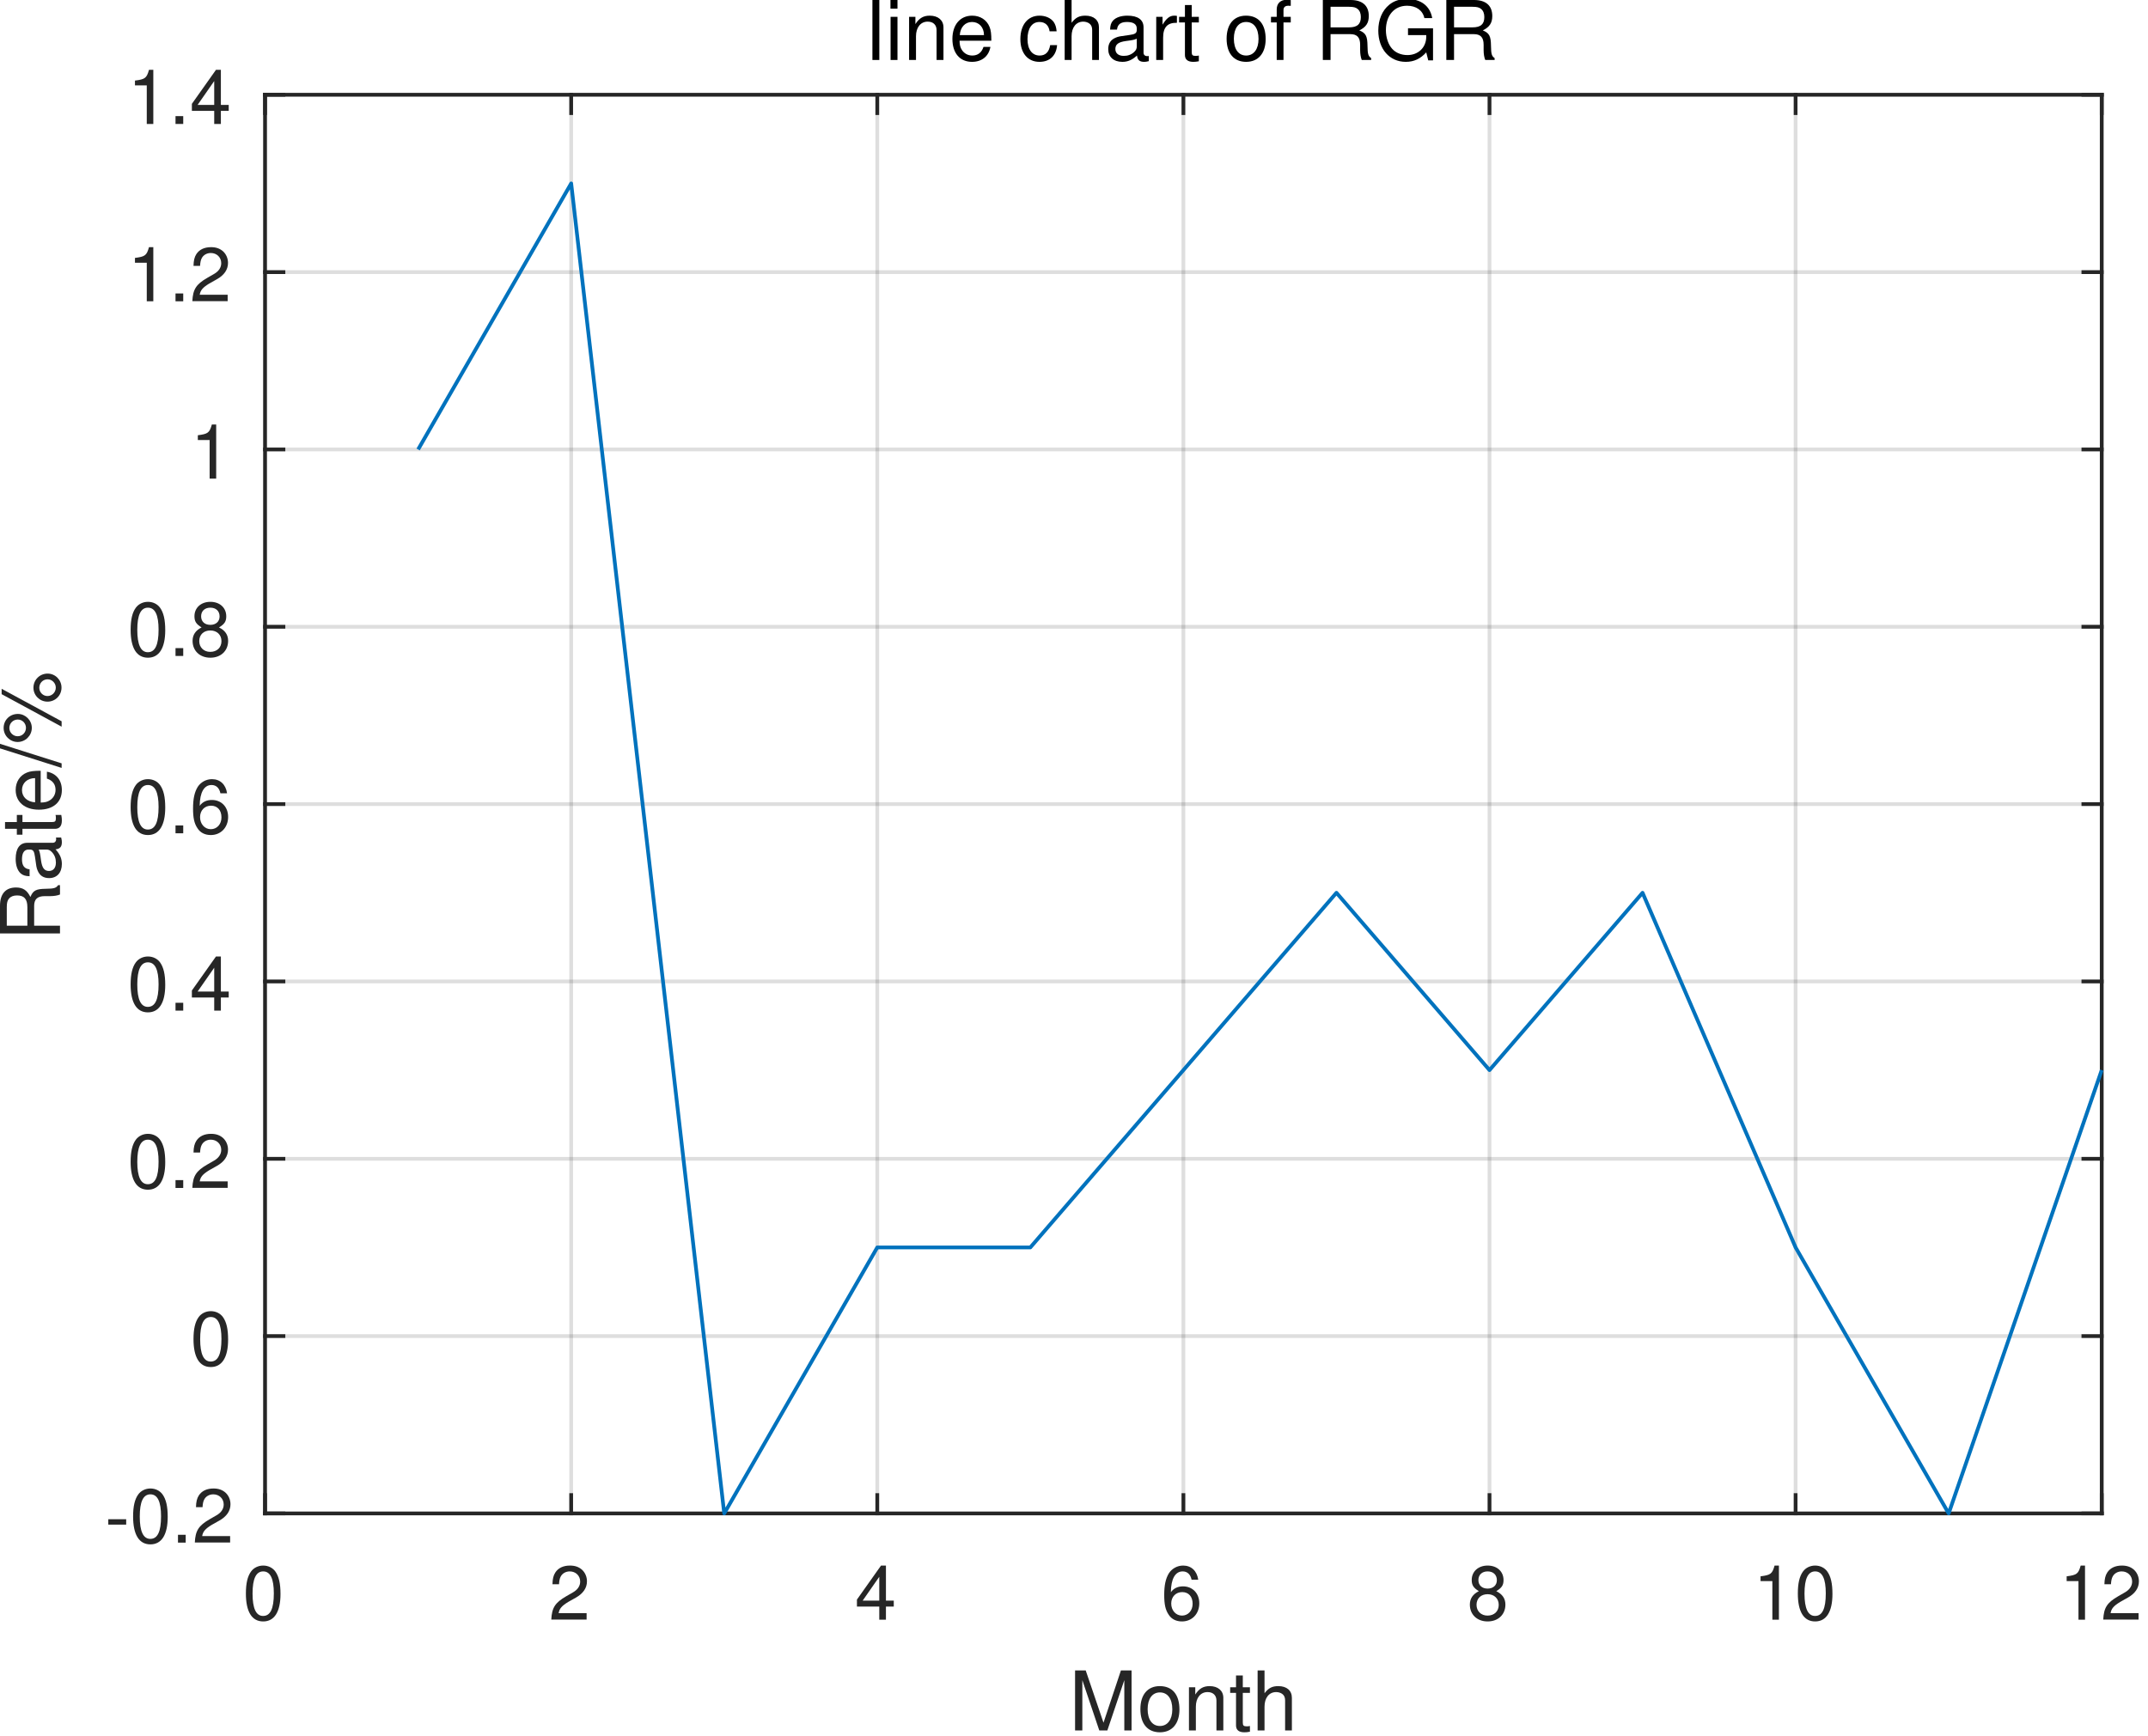 <?xml version="1.0" encoding="UTF-8"?><svg xmlns="http://www.w3.org/2000/svg" xmlns:xlink="http://www.w3.org/1999/xlink" width="287pt" height="232pt" viewBox="0 0 287 232" version="1.1"><defs><g><symbol overflow="visible" id="glyph0-0"><path style="stroke:none;" d=""/></symbol><symbol overflow="visible" id="glyph0-1"><path style="stroke:none;" d="M 2.75 -7.234 C 2.094 -7.234 1.484 -6.938 1.125 -6.438 C 0.656 -5.797 0.438 -4.844 0.438 -3.5 C 0.438 -1.062 1.234 0.234 2.75 0.234 C 4.25 0.234 5.062 -1.062 5.062 -3.438 C 5.062 -4.844 4.844 -5.781 4.375 -6.438 C 4.016 -6.938 3.422 -7.234 2.75 -7.234 Z M 2.75 -6.453 C 3.703 -6.453 4.172 -5.484 4.172 -3.516 C 4.172 -1.453 3.703 -0.5 2.734 -0.5 C 1.797 -0.5 1.328 -1.5 1.328 -3.484 C 1.328 -5.484 1.797 -6.453 2.75 -6.453 Z M 2.75 -6.453 "/></symbol><symbol overflow="visible" id="glyph0-2"><path style="stroke:none;" d="M 5.062 -0.875 L 1.328 -0.875 C 1.422 -1.469 1.734 -1.844 2.609 -2.375 L 3.609 -2.938 C 4.594 -3.484 5.109 -4.234 5.109 -5.125 C 5.109 -5.719 4.875 -6.281 4.453 -6.672 C 4.031 -7.047 3.516 -7.234 2.844 -7.234 C 1.938 -7.234 1.266 -6.906 0.875 -6.297 C 0.625 -5.906 0.516 -5.453 0.5 -4.734 L 1.375 -4.734 C 1.406 -5.219 1.469 -5.516 1.594 -5.75 C 1.812 -6.188 2.281 -6.453 2.812 -6.453 C 3.609 -6.453 4.203 -5.875 4.203 -5.094 C 4.203 -4.516 3.875 -4.016 3.25 -3.656 L 2.328 -3.125 C 0.844 -2.266 0.422 -1.594 0.344 -0.016 L 5.062 -0.016 Z M 5.062 -0.875 "/></symbol><symbol overflow="visible" id="glyph0-3"><path style="stroke:none;" d="M 3.266 -1.75 L 3.266 0 L 4.156 0 L 4.156 -1.75 L 5.203 -1.75 L 5.203 -2.547 L 4.156 -2.547 L 4.156 -7.234 L 3.5 -7.234 L 0.281 -2.688 L 0.281 -1.75 Z M 3.266 -2.547 L 1.047 -2.547 L 3.266 -5.734 Z M 3.266 -2.547 "/></symbol><symbol overflow="visible" id="glyph0-4"><path style="stroke:none;" d="M 4.984 -5.344 C 4.812 -6.531 4.047 -7.234 2.969 -7.234 C 2.188 -7.234 1.484 -6.844 1.062 -6.203 C 0.625 -5.484 0.438 -4.609 0.438 -3.297 C 0.438 -2.078 0.594 -1.312 1.031 -0.672 C 1.406 -0.078 2.031 0.234 2.812 0.234 C 4.156 0.234 5.125 -0.781 5.125 -2.188 C 5.125 -3.516 4.234 -4.453 2.953 -4.453 C 2.266 -4.453 1.703 -4.203 1.328 -3.672 C 1.344 -5.453 1.906 -6.453 2.906 -6.453 C 3.531 -6.453 3.953 -6.047 4.094 -5.344 Z M 2.844 -3.688 C 3.703 -3.688 4.234 -3.078 4.234 -2.125 C 4.234 -1.203 3.625 -0.547 2.812 -0.547 C 2 -0.547 1.375 -1.234 1.375 -2.156 C 1.375 -3.062 1.984 -3.688 2.844 -3.688 Z M 2.844 -3.688 "/></symbol><symbol overflow="visible" id="glyph0-5"><path style="stroke:none;" d="M 3.906 -3.812 C 4.656 -4.266 4.875 -4.625 4.875 -5.297 C 4.875 -6.438 4.016 -7.234 2.75 -7.234 C 1.5 -7.234 0.625 -6.438 0.625 -5.312 C 0.625 -4.625 0.844 -4.266 1.578 -3.812 C 0.766 -3.406 0.375 -2.812 0.375 -2.016 C 0.375 -0.688 1.344 0.234 2.75 0.234 C 4.156 0.234 5.125 -0.688 5.125 -2.016 C 5.125 -2.812 4.734 -3.406 3.906 -3.812 Z M 2.75 -6.453 C 3.5 -6.453 3.984 -6 3.984 -5.281 C 3.984 -4.594 3.484 -4.156 2.75 -4.156 C 2 -4.156 1.516 -4.594 1.516 -5.297 C 1.516 -6 2 -6.453 2.75 -6.453 Z M 2.75 -3.406 C 3.625 -3.406 4.234 -2.828 4.234 -1.984 C 4.234 -1.125 3.641 -0.547 2.734 -0.547 C 1.875 -0.547 1.266 -1.141 1.266 -1.984 C 1.266 -2.844 1.859 -3.406 2.75 -3.406 Z M 2.75 -3.406 "/></symbol><symbol overflow="visible" id="glyph0-6"><path style="stroke:none;" d="M 2.594 -5.156 L 2.594 0 L 3.469 0 L 3.469 -7.234 L 2.891 -7.234 C 2.578 -6.125 2.375 -5.969 1.016 -5.797 L 1.016 -5.156 Z M 2.594 -5.156 "/></symbol><symbol overflow="visible" id="glyph0-7"><path style="stroke:none;" d="M 2.844 -3.125 L 0.453 -3.125 L 0.453 -2.406 L 2.844 -2.406 Z M 2.844 -3.125 "/></symbol><symbol overflow="visible" id="glyph0-8"><path style="stroke:none;" d="M 1.906 -1.047 L 0.875 -1.047 L 0.875 0 L 1.906 0 Z M 1.906 -1.047 "/></symbol><symbol overflow="visible" id="glyph1-0"><path style="stroke:none;" d=""/></symbol><symbol overflow="visible" id="glyph1-1"><path style="stroke:none;" d="M 5.141 0 L 7.406 -6.719 L 7.406 0 L 8.375 0 L 8.375 -8.016 L 6.953 -8.016 L 4.625 -1.031 L 2.25 -8.016 L 0.828 -8.016 L 0.828 0 L 1.797 0 L 1.797 -6.719 L 4.062 0 Z M 5.141 0 "/></symbol><symbol overflow="visible" id="glyph1-2"><path style="stroke:none;" d="M 2.984 -5.922 C 1.359 -5.922 0.391 -4.781 0.391 -2.844 C 0.391 -0.891 1.359 0.25 3 0.25 C 4.625 0.25 5.609 -0.906 5.609 -2.797 C 5.609 -4.797 4.656 -5.922 2.984 -5.922 Z M 3 -5.078 C 4.031 -5.078 4.656 -4.234 4.656 -2.812 C 4.656 -1.438 4.016 -0.594 3 -0.594 C 1.984 -0.594 1.359 -1.438 1.359 -2.844 C 1.359 -4.234 1.984 -5.078 3 -5.078 Z M 3 -5.078 "/></symbol><symbol overflow="visible" id="glyph1-3"><path style="stroke:none;" d="M 0.766 -5.766 L 0.766 0 L 1.688 0 L 1.688 -3.172 C 1.688 -4.359 2.312 -5.125 3.25 -5.125 C 3.984 -5.125 4.438 -4.688 4.438 -4 L 4.438 0 L 5.359 0 L 5.359 -4.359 C 5.359 -5.312 4.641 -5.922 3.531 -5.922 C 2.672 -5.922 2.125 -5.594 1.609 -4.797 L 1.609 -5.766 Z M 0.766 -5.766 "/></symbol><symbol overflow="visible" id="glyph1-4"><path style="stroke:none;" d="M 2.797 -5.766 L 1.844 -5.766 L 1.844 -7.344 L 0.938 -7.344 L 0.938 -5.766 L 0.156 -5.766 L 0.156 -5.016 L 0.938 -5.016 L 0.938 -0.656 C 0.938 -0.062 1.328 0.25 2.047 0.25 C 2.281 0.25 2.484 0.234 2.797 0.172 L 2.797 -0.594 C 2.656 -0.562 2.547 -0.547 2.359 -0.547 C 1.953 -0.547 1.844 -0.656 1.844 -1.062 L 1.844 -5.016 L 2.797 -5.016 Z M 2.797 -5.766 "/></symbol><symbol overflow="visible" id="glyph1-5"><path style="stroke:none;" d="M 0.766 -8.016 L 0.766 0 L 1.688 0 L 1.688 -3.172 C 1.688 -4.359 2.297 -5.125 3.25 -5.125 C 3.547 -5.125 3.844 -5.031 4.062 -4.875 C 4.328 -4.672 4.438 -4.406 4.438 -4 L 4.438 0 L 5.344 0 L 5.344 -4.359 C 5.344 -5.328 4.656 -5.922 3.531 -5.922 C 2.719 -5.922 2.219 -5.672 1.688 -4.969 L 1.688 -8.016 Z M 0.766 -8.016 "/></symbol><symbol overflow="visible" id="glyph1-6"><path style="stroke:none;" d="M 1.672 -8.016 L 0.75 -8.016 L 0.75 0 L 1.672 0 Z M 1.672 -8.016 "/></symbol><symbol overflow="visible" id="glyph1-7"><path style="stroke:none;" d="M 1.656 -5.766 L 0.734 -5.766 L 0.734 0 L 1.656 0 Z M 1.656 -8.016 L 0.719 -8.016 L 0.719 -6.859 L 1.656 -6.859 Z M 1.656 -8.016 "/></symbol><symbol overflow="visible" id="glyph1-8"><path style="stroke:none;" d="M 5.641 -2.578 C 5.641 -3.453 5.578 -3.984 5.406 -4.406 C 5.031 -5.359 4.156 -5.922 3.078 -5.922 C 1.469 -5.922 0.438 -4.703 0.438 -2.812 C 0.438 -0.906 1.438 0.25 3.062 0.25 C 4.375 0.25 5.297 -0.5 5.516 -1.75 L 4.594 -1.75 C 4.344 -0.984 3.828 -0.594 3.094 -0.594 C 2.516 -0.594 2.016 -0.859 1.703 -1.344 C 1.484 -1.672 1.406 -2 1.391 -2.578 Z M 1.422 -3.328 C 1.5 -4.391 2.141 -5.078 3.062 -5.078 C 4 -5.078 4.656 -4.359 4.656 -3.328 Z M 1.422 -3.328 "/></symbol><symbol overflow="visible" id="glyph1-9"><path style="stroke:none;" d=""/></symbol><symbol overflow="visible" id="glyph1-10"><path style="stroke:none;" d="M 5.188 -3.828 C 5.141 -4.391 5.016 -4.75 4.797 -5.078 C 4.406 -5.609 3.703 -5.922 2.906 -5.922 C 1.344 -5.922 0.344 -4.703 0.344 -2.781 C 0.344 -0.922 1.328 0.25 2.891 0.25 C 4.266 0.25 5.141 -0.578 5.25 -1.984 L 4.328 -1.984 C 4.172 -1.062 3.703 -0.594 2.922 -0.594 C 1.906 -0.594 1.297 -1.422 1.297 -2.781 C 1.297 -4.219 1.891 -5.078 2.891 -5.078 C 3.656 -5.078 4.141 -4.625 4.25 -3.828 Z M 5.188 -3.828 "/></symbol><symbol overflow="visible" id="glyph1-11"><path style="stroke:none;" d="M 5.891 -0.531 C 5.781 -0.516 5.734 -0.516 5.688 -0.516 C 5.375 -0.516 5.188 -0.688 5.188 -0.969 L 5.188 -4.359 C 5.188 -5.375 4.438 -5.922 3.031 -5.922 C 2.172 -5.922 1.5 -5.688 1.109 -5.266 C 0.844 -4.969 0.734 -4.625 0.719 -4.062 L 1.641 -4.062 C 1.719 -4.766 2.141 -5.078 2.984 -5.078 C 3.828 -5.078 4.281 -4.781 4.281 -4.219 L 4.281 -3.984 C 4.266 -3.594 4.062 -3.438 3.328 -3.344 C 2.031 -3.172 1.828 -3.141 1.469 -2.984 C 0.797 -2.703 0.469 -2.203 0.469 -1.453 C 0.469 -0.406 1.188 0.25 2.359 0.25 C 3.078 0.25 3.656 0 4.312 -0.594 C 4.375 0 4.656 0.25 5.266 0.25 C 5.453 0.25 5.578 0.234 5.891 0.156 Z M 4.281 -1.812 C 4.281 -1.5 4.188 -1.312 3.922 -1.062 C 3.547 -0.719 3.094 -0.547 2.547 -0.547 C 1.844 -0.547 1.422 -0.891 1.422 -1.469 C 1.422 -2.078 1.812 -2.391 2.812 -2.531 C 3.781 -2.656 3.969 -2.703 4.281 -2.844 Z M 4.281 -1.812 "/></symbol><symbol overflow="visible" id="glyph1-12"><path style="stroke:none;" d="M 0.766 -5.766 L 0.766 0 L 1.688 0 L 1.688 -2.984 C 1.688 -4.375 2.266 -5 3.531 -4.969 L 3.531 -5.891 C 3.375 -5.922 3.281 -5.922 3.172 -5.922 C 2.578 -5.922 2.141 -5.578 1.609 -4.719 L 1.609 -5.766 Z M 0.766 -5.766 "/></symbol><symbol overflow="visible" id="glyph1-13"><path style="stroke:none;" d="M 2.844 -5.766 L 1.875 -5.766 L 1.875 -6.672 C 1.875 -7.047 2.094 -7.25 2.516 -7.25 C 2.594 -7.25 2.625 -7.25 2.844 -7.234 L 2.844 -8 C 2.625 -8.047 2.516 -8.047 2.328 -8.047 C 1.469 -8.047 0.969 -7.562 0.969 -6.75 L 0.969 -5.766 L 0.203 -5.766 L 0.203 -5.016 L 0.969 -5.016 L 0.969 0 L 1.875 0 L 1.875 -5.016 L 2.844 -5.016 Z M 2.844 -5.766 "/></symbol><symbol overflow="visible" id="glyph1-14"><path style="stroke:none;" d="M 2.047 -3.453 L 4.688 -3.453 C 5.594 -3.453 6 -3.016 6 -2.031 L 6 -1.312 C 6 -0.812 6.078 -0.328 6.219 0 L 7.469 0 L 7.469 -0.25 C 7.078 -0.516 7 -0.797 6.984 -1.875 C 6.969 -3.188 6.766 -3.594 5.891 -3.953 C 6.797 -4.406 7.156 -4.953 7.156 -5.875 C 7.156 -7.266 6.297 -8.016 4.719 -8.016 L 1.016 -8.016 L 1.016 0 L 2.047 0 Z M 2.047 -4.359 L 2.047 -7.109 L 4.516 -7.109 C 5.094 -7.109 5.422 -7.031 5.672 -6.812 C 5.953 -6.578 6.094 -6.219 6.094 -5.734 C 6.094 -4.781 5.609 -4.359 4.516 -4.359 Z M 2.047 -4.359 "/></symbol><symbol overflow="visible" id="glyph1-15"><path style="stroke:none;" d="M 7.797 -4.234 L 4.453 -4.234 L 4.453 -3.328 L 6.891 -3.328 L 6.891 -3.109 C 6.891 -1.688 5.844 -0.656 4.375 -0.656 C 3.562 -0.656 2.828 -0.953 2.359 -1.469 C 1.828 -2.031 1.5 -2.984 1.5 -3.984 C 1.5 -5.953 2.625 -7.25 4.328 -7.25 C 5.547 -7.25 6.422 -6.625 6.641 -5.594 L 7.688 -5.594 C 7.406 -7.219 6.172 -8.156 4.328 -8.156 C 3.359 -8.156 2.562 -7.891 1.938 -7.375 C 1 -6.609 0.484 -5.375 0.484 -3.922 C 0.484 -1.469 1.984 0.25 4.156 0.25 C 5.25 0.25 6.109 -0.156 6.891 -1.016 L 7.156 0.047 L 7.797 0.047 Z M 7.797 -4.234 "/></symbol><symbol overflow="visible" id="glyph2-0"><path style="stroke:none;" d=""/></symbol><symbol overflow="visible" id="glyph2-1"><path style="stroke:none;" d="M -3.453 -2.047 L -3.453 -4.688 C -3.453 -5.594 -3.016 -6 -2.031 -6 L -1.312 -6 C -0.812 -6 -0.328 -6.078 0 -6.219 L 0 -7.469 L -0.25 -7.469 C -0.516 -7.078 -0.797 -7 -1.875 -6.984 C -3.188 -6.969 -3.594 -6.766 -3.953 -5.891 C -4.406 -6.797 -4.953 -7.156 -5.875 -7.156 C -7.266 -7.156 -8.016 -6.297 -8.016 -4.719 L -8.016 -1.016 L 0 -1.016 L 0 -2.047 Z M -4.359 -2.047 L -7.109 -2.047 L -7.109 -4.516 C -7.109 -5.094 -7.031 -5.422 -6.812 -5.672 C -6.578 -5.953 -6.219 -6.094 -5.734 -6.094 C -4.781 -6.094 -4.359 -5.609 -4.359 -4.516 Z M -4.359 -2.047 "/></symbol><symbol overflow="visible" id="glyph2-2"><path style="stroke:none;" d="M -0.531 -5.891 C -0.516 -5.781 -0.516 -5.734 -0.516 -5.688 C -0.516 -5.375 -0.688 -5.188 -0.969 -5.188 L -4.359 -5.188 C -5.375 -5.188 -5.922 -4.438 -5.922 -3.031 C -5.922 -2.172 -5.688 -1.5 -5.266 -1.109 C -4.969 -0.844 -4.625 -0.734 -4.062 -0.719 L -4.062 -1.641 C -4.766 -1.719 -5.078 -2.141 -5.078 -2.984 C -5.078 -3.828 -4.781 -4.281 -4.219 -4.281 L -3.984 -4.281 C -3.594 -4.266 -3.438 -4.062 -3.344 -3.328 C -3.172 -2.031 -3.141 -1.828 -2.984 -1.469 C -2.703 -0.797 -2.203 -0.469 -1.453 -0.469 C -0.406 -0.469 0.25 -1.188 0.25 -2.359 C 0.25 -3.078 0 -3.656 -0.594 -4.312 C 0 -4.375 0.25 -4.656 0.25 -5.266 C 0.25 -5.453 0.234 -5.578 0.156 -5.891 Z M -1.812 -4.281 C -1.5 -4.281 -1.312 -4.188 -1.062 -3.922 C -0.719 -3.547 -0.547 -3.094 -0.547 -2.547 C -0.547 -1.844 -0.891 -1.422 -1.469 -1.422 C -2.078 -1.422 -2.391 -1.812 -2.531 -2.812 C -2.656 -3.781 -2.703 -3.969 -2.844 -4.281 Z M -1.812 -4.281 "/></symbol><symbol overflow="visible" id="glyph2-3"><path style="stroke:none;" d="M -5.766 -2.797 L -5.766 -1.844 L -7.344 -1.844 L -7.344 -0.938 L -5.766 -0.938 L -5.766 -0.156 L -5.016 -0.156 L -5.016 -0.938 L -0.656 -0.938 C -0.062 -0.938 0.25 -1.328 0.25 -2.047 C 0.25 -2.281 0.234 -2.484 0.172 -2.797 L -0.594 -2.797 C -0.562 -2.656 -0.547 -2.547 -0.547 -2.359 C -0.547 -1.953 -0.656 -1.844 -1.062 -1.844 L -5.016 -1.844 L -5.016 -2.797 Z M -5.766 -2.797 "/></symbol><symbol overflow="visible" id="glyph2-4"><path style="stroke:none;" d="M -2.578 -5.641 C -3.453 -5.641 -3.984 -5.578 -4.406 -5.406 C -5.359 -5.031 -5.922 -4.156 -5.922 -3.078 C -5.922 -1.469 -4.703 -0.438 -2.812 -0.438 C -0.906 -0.438 0.25 -1.438 0.25 -3.062 C 0.25 -4.375 -0.5 -5.297 -1.75 -5.516 L -1.75 -4.594 C -0.984 -4.344 -0.594 -3.828 -0.594 -3.094 C -0.594 -2.516 -0.859 -2.016 -1.344 -1.703 C -1.672 -1.484 -2 -1.406 -2.578 -1.391 Z M -3.328 -1.422 C -4.391 -1.5 -5.078 -2.141 -5.078 -3.062 C -5.078 -4 -4.359 -4.656 -3.328 -4.656 Z M -3.328 -1.422 "/></symbol><symbol overflow="visible" id="glyph2-5"><path style="stroke:none;" d="M -8.016 -2.516 L 0.219 0.094 L 0.219 -0.516 L -8.016 -3.125 Z M -8.016 -2.516 "/></symbol><symbol overflow="visible" id="glyph2-6"><path style="stroke:none;" d="M -7.531 -2.188 C -7.531 -1.156 -6.688 -0.312 -5.656 -0.312 C -4.625 -0.312 -3.766 -1.156 -3.766 -2.203 C -3.766 -3.219 -4.625 -4.062 -5.625 -4.062 C -6.703 -4.062 -7.531 -3.25 -7.531 -2.188 Z M -6.766 -2.188 C -6.766 -2.812 -6.266 -3.312 -5.641 -3.312 C -5.031 -3.312 -4.547 -2.812 -4.547 -2.203 C -4.547 -1.578 -5.031 -1.078 -5.656 -1.078 C -6.266 -1.078 -6.766 -1.578 -6.766 -2.188 Z M -7.797 -6.703 L 0.219 -2.359 L 0.219 -3.078 L -7.797 -7.422 Z M -3.547 -7.562 C -3.547 -6.531 -2.703 -5.703 -1.672 -5.703 C -0.625 -5.703 0.203 -6.531 0.203 -7.578 C 0.203 -8.609 -0.625 -9.453 -1.656 -9.453 C -2.703 -9.453 -3.547 -8.625 -3.547 -7.562 Z M -2.766 -7.562 C -2.766 -8.188 -2.281 -8.688 -1.656 -8.688 C -1.062 -8.688 -0.562 -8.188 -0.562 -7.578 C -0.562 -6.953 -1.062 -6.453 -1.672 -6.453 C -2.281 -6.453 -2.766 -6.953 -2.766 -7.562 Z M -2.766 -7.562 "/></symbol></g></defs><g id="surface1"><rect x="0" y="0" width="287" height="232" style="fill:rgb(100%,100%,100%);fill-opacity:1;stroke:none;"/><path style=" stroke:none;fill-rule:nonzero;fill:rgb(100%,100%,100%);fill-opacity:1;" d="M 35.414 202.266 L 280.816 202.266 L 280.816 12.664 L 35.414 12.664 Z M 35.414 202.266 "/><path style="fill:none;stroke-width:0.833;stroke-linecap:butt;stroke-linejoin:round;stroke:rgb(14.899%,14.899%,14.899%);stroke-opacity:0.149;stroke-miterlimit:10;" d="M 249.997 825 L 249.997 508.997 " transform="matrix(0.6,0,0,0.6,-114.584,-292.734)"/><path style="fill:none;stroke-width:0.833;stroke-linecap:butt;stroke-linejoin:round;stroke:rgb(14.899%,14.899%,14.899%);stroke-opacity:0.149;stroke-miterlimit:10;" d="M 318.168 825 L 318.168 508.997 " transform="matrix(0.6,0,0,0.6,-114.584,-292.734)"/><path style="fill:none;stroke-width:0.833;stroke-linecap:butt;stroke-linejoin:round;stroke:rgb(14.899%,14.899%,14.899%);stroke-opacity:0.149;stroke-miterlimit:10;" d="M 386.332 825 L 386.332 508.997 " transform="matrix(0.6,0,0,0.6,-114.584,-292.734)"/><path style="fill:none;stroke-width:0.833;stroke-linecap:butt;stroke-linejoin:round;stroke:rgb(14.899%,14.899%,14.899%);stroke-opacity:0.149;stroke-miterlimit:10;" d="M 454.503 825 L 454.503 508.997 " transform="matrix(0.6,0,0,0.6,-114.584,-292.734)"/><path style="fill:none;stroke-width:0.833;stroke-linecap:butt;stroke-linejoin:round;stroke:rgb(14.899%,14.899%,14.899%);stroke-opacity:0.149;stroke-miterlimit:10;" d="M 522.667 825 L 522.667 508.997 " transform="matrix(0.6,0,0,0.6,-114.584,-292.734)"/><path style="fill:none;stroke-width:0.833;stroke-linecap:butt;stroke-linejoin:round;stroke:rgb(14.899%,14.899%,14.899%);stroke-opacity:0.149;stroke-miterlimit:10;" d="M 590.831 825 L 590.831 508.997 " transform="matrix(0.6,0,0,0.6,-114.584,-292.734)"/><path style="fill:none;stroke-width:0.833;stroke-linecap:butt;stroke-linejoin:round;stroke:rgb(14.899%,14.899%,14.899%);stroke-opacity:0.149;stroke-miterlimit:10;" d="M 659.001 825 L 659.001 508.997 " transform="matrix(0.6,0,0,0.6,-114.584,-292.734)"/><path style="fill:none;stroke-width:0.833;stroke-linecap:butt;stroke-linejoin:round;stroke:rgb(14.899%,14.899%,14.899%);stroke-opacity:0.149;stroke-miterlimit:10;" d="M 659.001 825 L 249.997 825 " transform="matrix(0.6,0,0,0.6,-114.584,-292.734)"/><path style="fill:none;stroke-width:0.833;stroke-linecap:butt;stroke-linejoin:round;stroke:rgb(14.899%,14.899%,14.899%);stroke-opacity:0.149;stroke-miterlimit:10;" d="M 659.001 785.501 L 249.997 785.501 " transform="matrix(0.6,0,0,0.6,-114.584,-292.734)"/><path style="fill:none;stroke-width:0.833;stroke-linecap:butt;stroke-linejoin:round;stroke:rgb(14.899%,14.899%,14.899%);stroke-opacity:0.149;stroke-miterlimit:10;" d="M 659.001 746.003 L 249.997 746.003 " transform="matrix(0.6,0,0,0.6,-114.584,-292.734)"/><path style="fill:none;stroke-width:0.833;stroke-linecap:butt;stroke-linejoin:round;stroke:rgb(14.899%,14.899%,14.899%);stroke-opacity:0.149;stroke-miterlimit:10;" d="M 659.001 706.497 L 249.997 706.497 " transform="matrix(0.6,0,0,0.6,-114.584,-292.734)"/><path style="fill:none;stroke-width:0.833;stroke-linecap:butt;stroke-linejoin:round;stroke:rgb(14.899%,14.899%,14.899%);stroke-opacity:0.149;stroke-miterlimit:10;" d="M 659.001 666.999 L 249.997 666.999 " transform="matrix(0.6,0,0,0.6,-114.584,-292.734)"/><path style="fill:none;stroke-width:0.833;stroke-linecap:butt;stroke-linejoin:round;stroke:rgb(14.899%,14.899%,14.899%);stroke-opacity:0.149;stroke-miterlimit:10;" d="M 659.001 627.5 L 249.997 627.5 " transform="matrix(0.6,0,0,0.6,-114.584,-292.734)"/><path style="fill:none;stroke-width:0.833;stroke-linecap:butt;stroke-linejoin:round;stroke:rgb(14.899%,14.899%,14.899%);stroke-opacity:0.149;stroke-miterlimit:10;" d="M 659.001 588.001 L 249.997 588.001 " transform="matrix(0.6,0,0,0.6,-114.584,-292.734)"/><path style="fill:none;stroke-width:0.833;stroke-linecap:butt;stroke-linejoin:round;stroke:rgb(14.899%,14.899%,14.899%);stroke-opacity:0.149;stroke-miterlimit:10;" d="M 659.001 548.503 L 249.997 548.503 " transform="matrix(0.6,0,0,0.6,-114.584,-292.734)"/><path style="fill:none;stroke-width:0.833;stroke-linecap:butt;stroke-linejoin:round;stroke:rgb(14.899%,14.899%,14.899%);stroke-opacity:0.149;stroke-miterlimit:10;" d="M 659.001 508.997 L 249.997 508.997 " transform="matrix(0.6,0,0,0.6,-114.584,-292.734)"/><path style="fill:none;stroke-width:0.833;stroke-linecap:square;stroke-linejoin:round;stroke:rgb(14.899%,14.899%,14.899%);stroke-opacity:1;stroke-miterlimit:10;" d="M 249.997 825 L 659.001 825 " transform="matrix(0.6,0,0,0.6,-114.584,-292.734)"/><path style="fill:none;stroke-width:0.833;stroke-linecap:square;stroke-linejoin:round;stroke:rgb(14.899%,14.899%,14.899%);stroke-opacity:1;stroke-miterlimit:10;" d="M 249.997 508.997 L 659.001 508.997 " transform="matrix(0.6,0,0,0.6,-114.584,-292.734)"/><path style="fill:none;stroke-width:0.833;stroke-linecap:square;stroke-linejoin:round;stroke:rgb(14.899%,14.899%,14.899%);stroke-opacity:1;stroke-miterlimit:10;" d="M 249.997 825 L 249.997 820.911 " transform="matrix(0.6,0,0,0.6,-114.584,-292.734)"/><path style="fill:none;stroke-width:0.833;stroke-linecap:square;stroke-linejoin:round;stroke:rgb(14.899%,14.899%,14.899%);stroke-opacity:1;stroke-miterlimit:10;" d="M 318.168 825 L 318.168 820.911 " transform="matrix(0.6,0,0,0.6,-114.584,-292.734)"/><path style="fill:none;stroke-width:0.833;stroke-linecap:square;stroke-linejoin:round;stroke:rgb(14.899%,14.899%,14.899%);stroke-opacity:1;stroke-miterlimit:10;" d="M 386.332 825 L 386.332 820.911 " transform="matrix(0.6,0,0,0.6,-114.584,-292.734)"/><path style="fill:none;stroke-width:0.833;stroke-linecap:square;stroke-linejoin:round;stroke:rgb(14.899%,14.899%,14.899%);stroke-opacity:1;stroke-miterlimit:10;" d="M 454.503 825 L 454.503 820.911 " transform="matrix(0.6,0,0,0.6,-114.584,-292.734)"/><path style="fill:none;stroke-width:0.833;stroke-linecap:square;stroke-linejoin:round;stroke:rgb(14.899%,14.899%,14.899%);stroke-opacity:1;stroke-miterlimit:10;" d="M 522.667 825 L 522.667 820.911 " transform="matrix(0.6,0,0,0.6,-114.584,-292.734)"/><path style="fill:none;stroke-width:0.833;stroke-linecap:square;stroke-linejoin:round;stroke:rgb(14.899%,14.899%,14.899%);stroke-opacity:1;stroke-miterlimit:10;" d="M 590.831 825 L 590.831 820.911 " transform="matrix(0.6,0,0,0.6,-114.584,-292.734)"/><path style="fill:none;stroke-width:0.833;stroke-linecap:square;stroke-linejoin:round;stroke:rgb(14.899%,14.899%,14.899%);stroke-opacity:1;stroke-miterlimit:10;" d="M 659.001 825 L 659.001 820.911 " transform="matrix(0.6,0,0,0.6,-114.584,-292.734)"/><path style="fill:none;stroke-width:0.833;stroke-linecap:square;stroke-linejoin:round;stroke:rgb(14.899%,14.899%,14.899%);stroke-opacity:1;stroke-miterlimit:10;" d="M 249.997 508.997 L 249.997 513.092 " transform="matrix(0.6,0,0,0.6,-114.584,-292.734)"/><path style="fill:none;stroke-width:0.833;stroke-linecap:square;stroke-linejoin:round;stroke:rgb(14.899%,14.899%,14.899%);stroke-opacity:1;stroke-miterlimit:10;" d="M 318.168 508.997 L 318.168 513.092 " transform="matrix(0.6,0,0,0.6,-114.584,-292.734)"/><path style="fill:none;stroke-width:0.833;stroke-linecap:square;stroke-linejoin:round;stroke:rgb(14.899%,14.899%,14.899%);stroke-opacity:1;stroke-miterlimit:10;" d="M 386.332 508.997 L 386.332 513.092 " transform="matrix(0.6,0,0,0.6,-114.584,-292.734)"/><path style="fill:none;stroke-width:0.833;stroke-linecap:square;stroke-linejoin:round;stroke:rgb(14.899%,14.899%,14.899%);stroke-opacity:1;stroke-miterlimit:10;" d="M 454.503 508.997 L 454.503 513.092 " transform="matrix(0.6,0,0,0.6,-114.584,-292.734)"/><path style="fill:none;stroke-width:0.833;stroke-linecap:square;stroke-linejoin:round;stroke:rgb(14.899%,14.899%,14.899%);stroke-opacity:1;stroke-miterlimit:10;" d="M 522.667 508.997 L 522.667 513.092 " transform="matrix(0.6,0,0,0.6,-114.584,-292.734)"/><path style="fill:none;stroke-width:0.833;stroke-linecap:square;stroke-linejoin:round;stroke:rgb(14.899%,14.899%,14.899%);stroke-opacity:1;stroke-miterlimit:10;" d="M 590.831 508.997 L 590.831 513.092 " transform="matrix(0.6,0,0,0.6,-114.584,-292.734)"/><path style="fill:none;stroke-width:0.833;stroke-linecap:square;stroke-linejoin:round;stroke:rgb(14.899%,14.899%,14.899%);stroke-opacity:1;stroke-miterlimit:10;" d="M 659.001 508.997 L 659.001 513.092 " transform="matrix(0.6,0,0,0.6,-114.584,-292.734)"/><g style="fill:rgb(14.899%,14.899%,14.899%);fill-opacity:1;">  <use xlink:href="#glyph0-1" x="32.416" y="216.466"/></g><g style="fill:rgb(14.899%,14.899%,14.899%);fill-opacity:1;">  <use xlink:href="#glyph0-2" x="73.316" y="216.466"/></g><g style="fill:rgb(14.899%,14.899%,14.899%);fill-opacity:1;">  <use xlink:href="#glyph0-3" x="114.216" y="216.466"/></g><g style="fill:rgb(14.899%,14.899%,14.899%);fill-opacity:1;">  <use xlink:href="#glyph0-4" x="155.116" y="216.466"/></g><g style="fill:rgb(14.899%,14.899%,14.899%);fill-opacity:1;">  <use xlink:href="#glyph0-5" x="196.016" y="216.466"/></g><g style="fill:rgb(14.899%,14.899%,14.899%);fill-opacity:1;">  <use xlink:href="#glyph0-6" x="234.216" y="216.466"/>  <use xlink:href="#glyph0-1" x="239.776" y="216.466"/></g><g style="fill:rgb(14.899%,14.899%,14.899%);fill-opacity:1;">  <use xlink:href="#glyph0-6" x="275.116" y="216.466"/>  <use xlink:href="#glyph0-2" x="280.676" y="216.466"/></g><g style="fill:rgb(14.899%,14.899%,14.899%);fill-opacity:1;">  <use xlink:href="#glyph1-1" x="142.816" y="231.266"/>  <use xlink:href="#glyph1-2" x="151.979" y="231.266"/>  <use xlink:href="#glyph1-3" x="158.094" y="231.266"/>  <use xlink:href="#glyph1-4" x="164.21" y="231.266"/>  <use xlink:href="#glyph1-5" x="167.268" y="231.266"/></g><path style="fill:none;stroke-width:0.833;stroke-linecap:square;stroke-linejoin:round;stroke:rgb(14.899%,14.899%,14.899%);stroke-opacity:1;stroke-miterlimit:10;" d="M 249.997 825 L 249.997 508.997 " transform="matrix(0.6,0,0,0.6,-114.584,-292.734)"/><path style="fill:none;stroke-width:0.833;stroke-linecap:square;stroke-linejoin:round;stroke:rgb(14.899%,14.899%,14.899%);stroke-opacity:1;stroke-miterlimit:10;" d="M 659.001 825 L 659.001 508.997 " transform="matrix(0.6,0,0,0.6,-114.584,-292.734)"/><path style="fill:none;stroke-width:0.833;stroke-linecap:square;stroke-linejoin:round;stroke:rgb(14.899%,14.899%,14.899%);stroke-opacity:1;stroke-miterlimit:10;" d="M 249.997 825 L 254.092 825 " transform="matrix(0.6,0,0,0.6,-114.584,-292.734)"/><path style="fill:none;stroke-width:0.833;stroke-linecap:square;stroke-linejoin:round;stroke:rgb(14.899%,14.899%,14.899%);stroke-opacity:1;stroke-miterlimit:10;" d="M 249.997 785.501 L 254.092 785.501 " transform="matrix(0.6,0,0,0.6,-114.584,-292.734)"/><path style="fill:none;stroke-width:0.833;stroke-linecap:square;stroke-linejoin:round;stroke:rgb(14.899%,14.899%,14.899%);stroke-opacity:1;stroke-miterlimit:10;" d="M 249.997 746.003 L 254.092 746.003 " transform="matrix(0.6,0,0,0.6,-114.584,-292.734)"/><path style="fill:none;stroke-width:0.833;stroke-linecap:square;stroke-linejoin:round;stroke:rgb(14.899%,14.899%,14.899%);stroke-opacity:1;stroke-miterlimit:10;" d="M 249.997 706.497 L 254.092 706.497 " transform="matrix(0.6,0,0,0.6,-114.584,-292.734)"/><path style="fill:none;stroke-width:0.833;stroke-linecap:square;stroke-linejoin:round;stroke:rgb(14.899%,14.899%,14.899%);stroke-opacity:1;stroke-miterlimit:10;" d="M 249.997 666.999 L 254.092 666.999 " transform="matrix(0.6,0,0,0.6,-114.584,-292.734)"/><path style="fill:none;stroke-width:0.833;stroke-linecap:square;stroke-linejoin:round;stroke:rgb(14.899%,14.899%,14.899%);stroke-opacity:1;stroke-miterlimit:10;" d="M 249.997 627.5 L 254.092 627.5 " transform="matrix(0.6,0,0,0.6,-114.584,-292.734)"/><path style="fill:none;stroke-width:0.833;stroke-linecap:square;stroke-linejoin:round;stroke:rgb(14.899%,14.899%,14.899%);stroke-opacity:1;stroke-miterlimit:10;" d="M 249.997 588.001 L 254.092 588.001 " transform="matrix(0.6,0,0,0.6,-114.584,-292.734)"/><path style="fill:none;stroke-width:0.833;stroke-linecap:square;stroke-linejoin:round;stroke:rgb(14.899%,14.899%,14.899%);stroke-opacity:1;stroke-miterlimit:10;" d="M 249.997 548.503 L 254.092 548.503 " transform="matrix(0.6,0,0,0.6,-114.584,-292.734)"/><path style="fill:none;stroke-width:0.833;stroke-linecap:square;stroke-linejoin:round;stroke:rgb(14.899%,14.899%,14.899%);stroke-opacity:1;stroke-miterlimit:10;" d="M 249.997 508.997 L 254.092 508.997 " transform="matrix(0.6,0,0,0.6,-114.584,-292.734)"/><path style="fill:none;stroke-width:0.833;stroke-linecap:square;stroke-linejoin:round;stroke:rgb(14.899%,14.899%,14.899%);stroke-opacity:1;stroke-miterlimit:10;" d="M 659.001 825 L 654.913 825 " transform="matrix(0.6,0,0,0.6,-114.584,-292.734)"/><path style="fill:none;stroke-width:0.833;stroke-linecap:square;stroke-linejoin:round;stroke:rgb(14.899%,14.899%,14.899%);stroke-opacity:1;stroke-miterlimit:10;" d="M 659.001 785.501 L 654.913 785.501 " transform="matrix(0.6,0,0,0.6,-114.584,-292.734)"/><path style="fill:none;stroke-width:0.833;stroke-linecap:square;stroke-linejoin:round;stroke:rgb(14.899%,14.899%,14.899%);stroke-opacity:1;stroke-miterlimit:10;" d="M 659.001 746.003 L 654.913 746.003 " transform="matrix(0.6,0,0,0.6,-114.584,-292.734)"/><path style="fill:none;stroke-width:0.833;stroke-linecap:square;stroke-linejoin:round;stroke:rgb(14.899%,14.899%,14.899%);stroke-opacity:1;stroke-miterlimit:10;" d="M 659.001 706.497 L 654.913 706.497 " transform="matrix(0.6,0,0,0.6,-114.584,-292.734)"/><path style="fill:none;stroke-width:0.833;stroke-linecap:square;stroke-linejoin:round;stroke:rgb(14.899%,14.899%,14.899%);stroke-opacity:1;stroke-miterlimit:10;" d="M 659.001 666.999 L 654.913 666.999 " transform="matrix(0.6,0,0,0.6,-114.584,-292.734)"/><path style="fill:none;stroke-width:0.833;stroke-linecap:square;stroke-linejoin:round;stroke:rgb(14.899%,14.899%,14.899%);stroke-opacity:1;stroke-miterlimit:10;" d="M 659.001 627.5 L 654.913 627.5 " transform="matrix(0.6,0,0,0.6,-114.584,-292.734)"/><path style="fill:none;stroke-width:0.833;stroke-linecap:square;stroke-linejoin:round;stroke:rgb(14.899%,14.899%,14.899%);stroke-opacity:1;stroke-miterlimit:10;" d="M 659.001 588.001 L 654.913 588.001 " transform="matrix(0.6,0,0,0.6,-114.584,-292.734)"/><path style="fill:none;stroke-width:0.833;stroke-linecap:square;stroke-linejoin:round;stroke:rgb(14.899%,14.899%,14.899%);stroke-opacity:1;stroke-miterlimit:10;" d="M 659.001 548.503 L 654.913 548.503 " transform="matrix(0.6,0,0,0.6,-114.584,-292.734)"/><path style="fill:none;stroke-width:0.833;stroke-linecap:square;stroke-linejoin:round;stroke:rgb(14.899%,14.899%,14.899%);stroke-opacity:1;stroke-miterlimit:10;" d="M 659.001 508.997 L 654.913 508.997 " transform="matrix(0.6,0,0,0.6,-114.584,-292.734)"/><g style="fill:rgb(14.899%,14.899%,14.899%);fill-opacity:1;">  <use xlink:href="#glyph0-7" x="14.016" y="206.166"/>  <use xlink:href="#glyph0-1" x="17.346" y="206.166"/>  <use xlink:href="#glyph0-8" x="22.906" y="206.166"/>  <use xlink:href="#glyph0-2" x="25.686" y="206.166"/></g><g style="fill:rgb(14.899%,14.899%,14.899%);fill-opacity:1;">  <use xlink:href="#glyph0-1" x="25.416" y="182.466"/></g><g style="fill:rgb(14.899%,14.899%,14.899%);fill-opacity:1;">  <use xlink:href="#glyph0-1" x="17.016" y="158.766"/>  <use xlink:href="#glyph0-8" x="22.576" y="158.766"/>  <use xlink:href="#glyph0-2" x="25.356" y="158.766"/></g><g style="fill:rgb(14.899%,14.899%,14.899%);fill-opacity:1;">  <use xlink:href="#glyph0-1" x="17.016" y="135.066"/>  <use xlink:href="#glyph0-8" x="22.576" y="135.066"/>  <use xlink:href="#glyph0-3" x="25.356" y="135.066"/></g><g style="fill:rgb(14.899%,14.899%,14.899%);fill-opacity:1;">  <use xlink:href="#glyph0-1" x="17.016" y="111.366"/>  <use xlink:href="#glyph0-8" x="22.576" y="111.366"/>  <use xlink:href="#glyph0-4" x="25.356" y="111.366"/></g><g style="fill:rgb(14.899%,14.899%,14.899%);fill-opacity:1;">  <use xlink:href="#glyph0-1" x="17.016" y="87.666"/>  <use xlink:href="#glyph0-8" x="22.576" y="87.666"/>  <use xlink:href="#glyph0-5" x="25.356" y="87.666"/></g><g style="fill:rgb(14.899%,14.899%,14.899%);fill-opacity:1;">  <use xlink:href="#glyph0-6" x="25.416" y="63.966"/></g><g style="fill:rgb(14.899%,14.899%,14.899%);fill-opacity:1;">  <use xlink:href="#glyph0-6" x="17.016" y="40.266"/>  <use xlink:href="#glyph0-8" x="22.576" y="40.266"/>  <use xlink:href="#glyph0-2" x="25.356" y="40.266"/></g><g style="fill:rgb(14.899%,14.899%,14.899%);fill-opacity:1;">  <use xlink:href="#glyph0-6" x="17.016" y="16.566"/>  <use xlink:href="#glyph0-8" x="22.576" y="16.566"/>  <use xlink:href="#glyph0-3" x="25.356" y="16.566"/></g><g style="fill:rgb(14.899%,14.899%,14.899%);fill-opacity:1;">  <use xlink:href="#glyph2-1" x="8.016" y="125.766"/>  <use xlink:href="#glyph2-2" x="8.016" y="117.824"/>  <use xlink:href="#glyph2-3" x="8.016" y="111.708"/>  <use xlink:href="#glyph2-4" x="8.016" y="108.65"/>  <use xlink:href="#glyph2-5" x="8.016" y="102.534"/>  <use xlink:href="#glyph2-6" x="8.016" y="99.476"/></g><g style="fill:rgb(0%,0%,0%);fill-opacity:1;">  <use xlink:href="#glyph1-6" x="115.816" y="8.016"/>  <use xlink:href="#glyph1-7" x="118.258" y="8.016"/>  <use xlink:href="#glyph1-3" x="120.7" y="8.016"/>  <use xlink:href="#glyph1-8" x="126.816" y="8.016"/>  <use xlink:href="#glyph1-9" x="132.932" y="8.016"/>  <use xlink:href="#glyph1-10" x="135.99" y="8.016"/>  <use xlink:href="#glyph1-5" x="141.489" y="8.016"/>  <use xlink:href="#glyph1-11" x="147.605" y="8.016"/>  <use xlink:href="#glyph1-12" x="153.721" y="8.016"/>  <use xlink:href="#glyph1-4" x="157.384" y="8.016"/>  <use xlink:href="#glyph1-9" x="160.442" y="8.016"/>  <use xlink:href="#glyph1-2" x="163.5" y="8.016"/>  <use xlink:href="#glyph1-13" x="169.616" y="8.016"/>  <use xlink:href="#glyph1-9" x="172.674" y="8.016"/>  <use xlink:href="#glyph1-14" x="175.732" y="8.016"/>  <use xlink:href="#glyph1-15" x="183.674" y="8.016"/>  <use xlink:href="#glyph1-14" x="192.231" y="8.016"/></g><path style="fill:none;stroke-width:0.833;stroke-linecap:butt;stroke-linejoin:round;stroke:rgb(0%,44.71%,74.12%);stroke-opacity:1;stroke-miterlimit:10;" d="M 284.086 588.001 L 318.168 528.75 L 352.25 825 L 386.332 765.749 L 420.414 765.749 L 454.503 726.25 L 488.585 686.751 L 522.667 726.25 L 556.749 686.751 L 590.831 765.749 L 624.919 825 L 659.001 726.25 " transform="matrix(0.6,0,0,0.6,-114.584,-292.734)"/></g></svg>